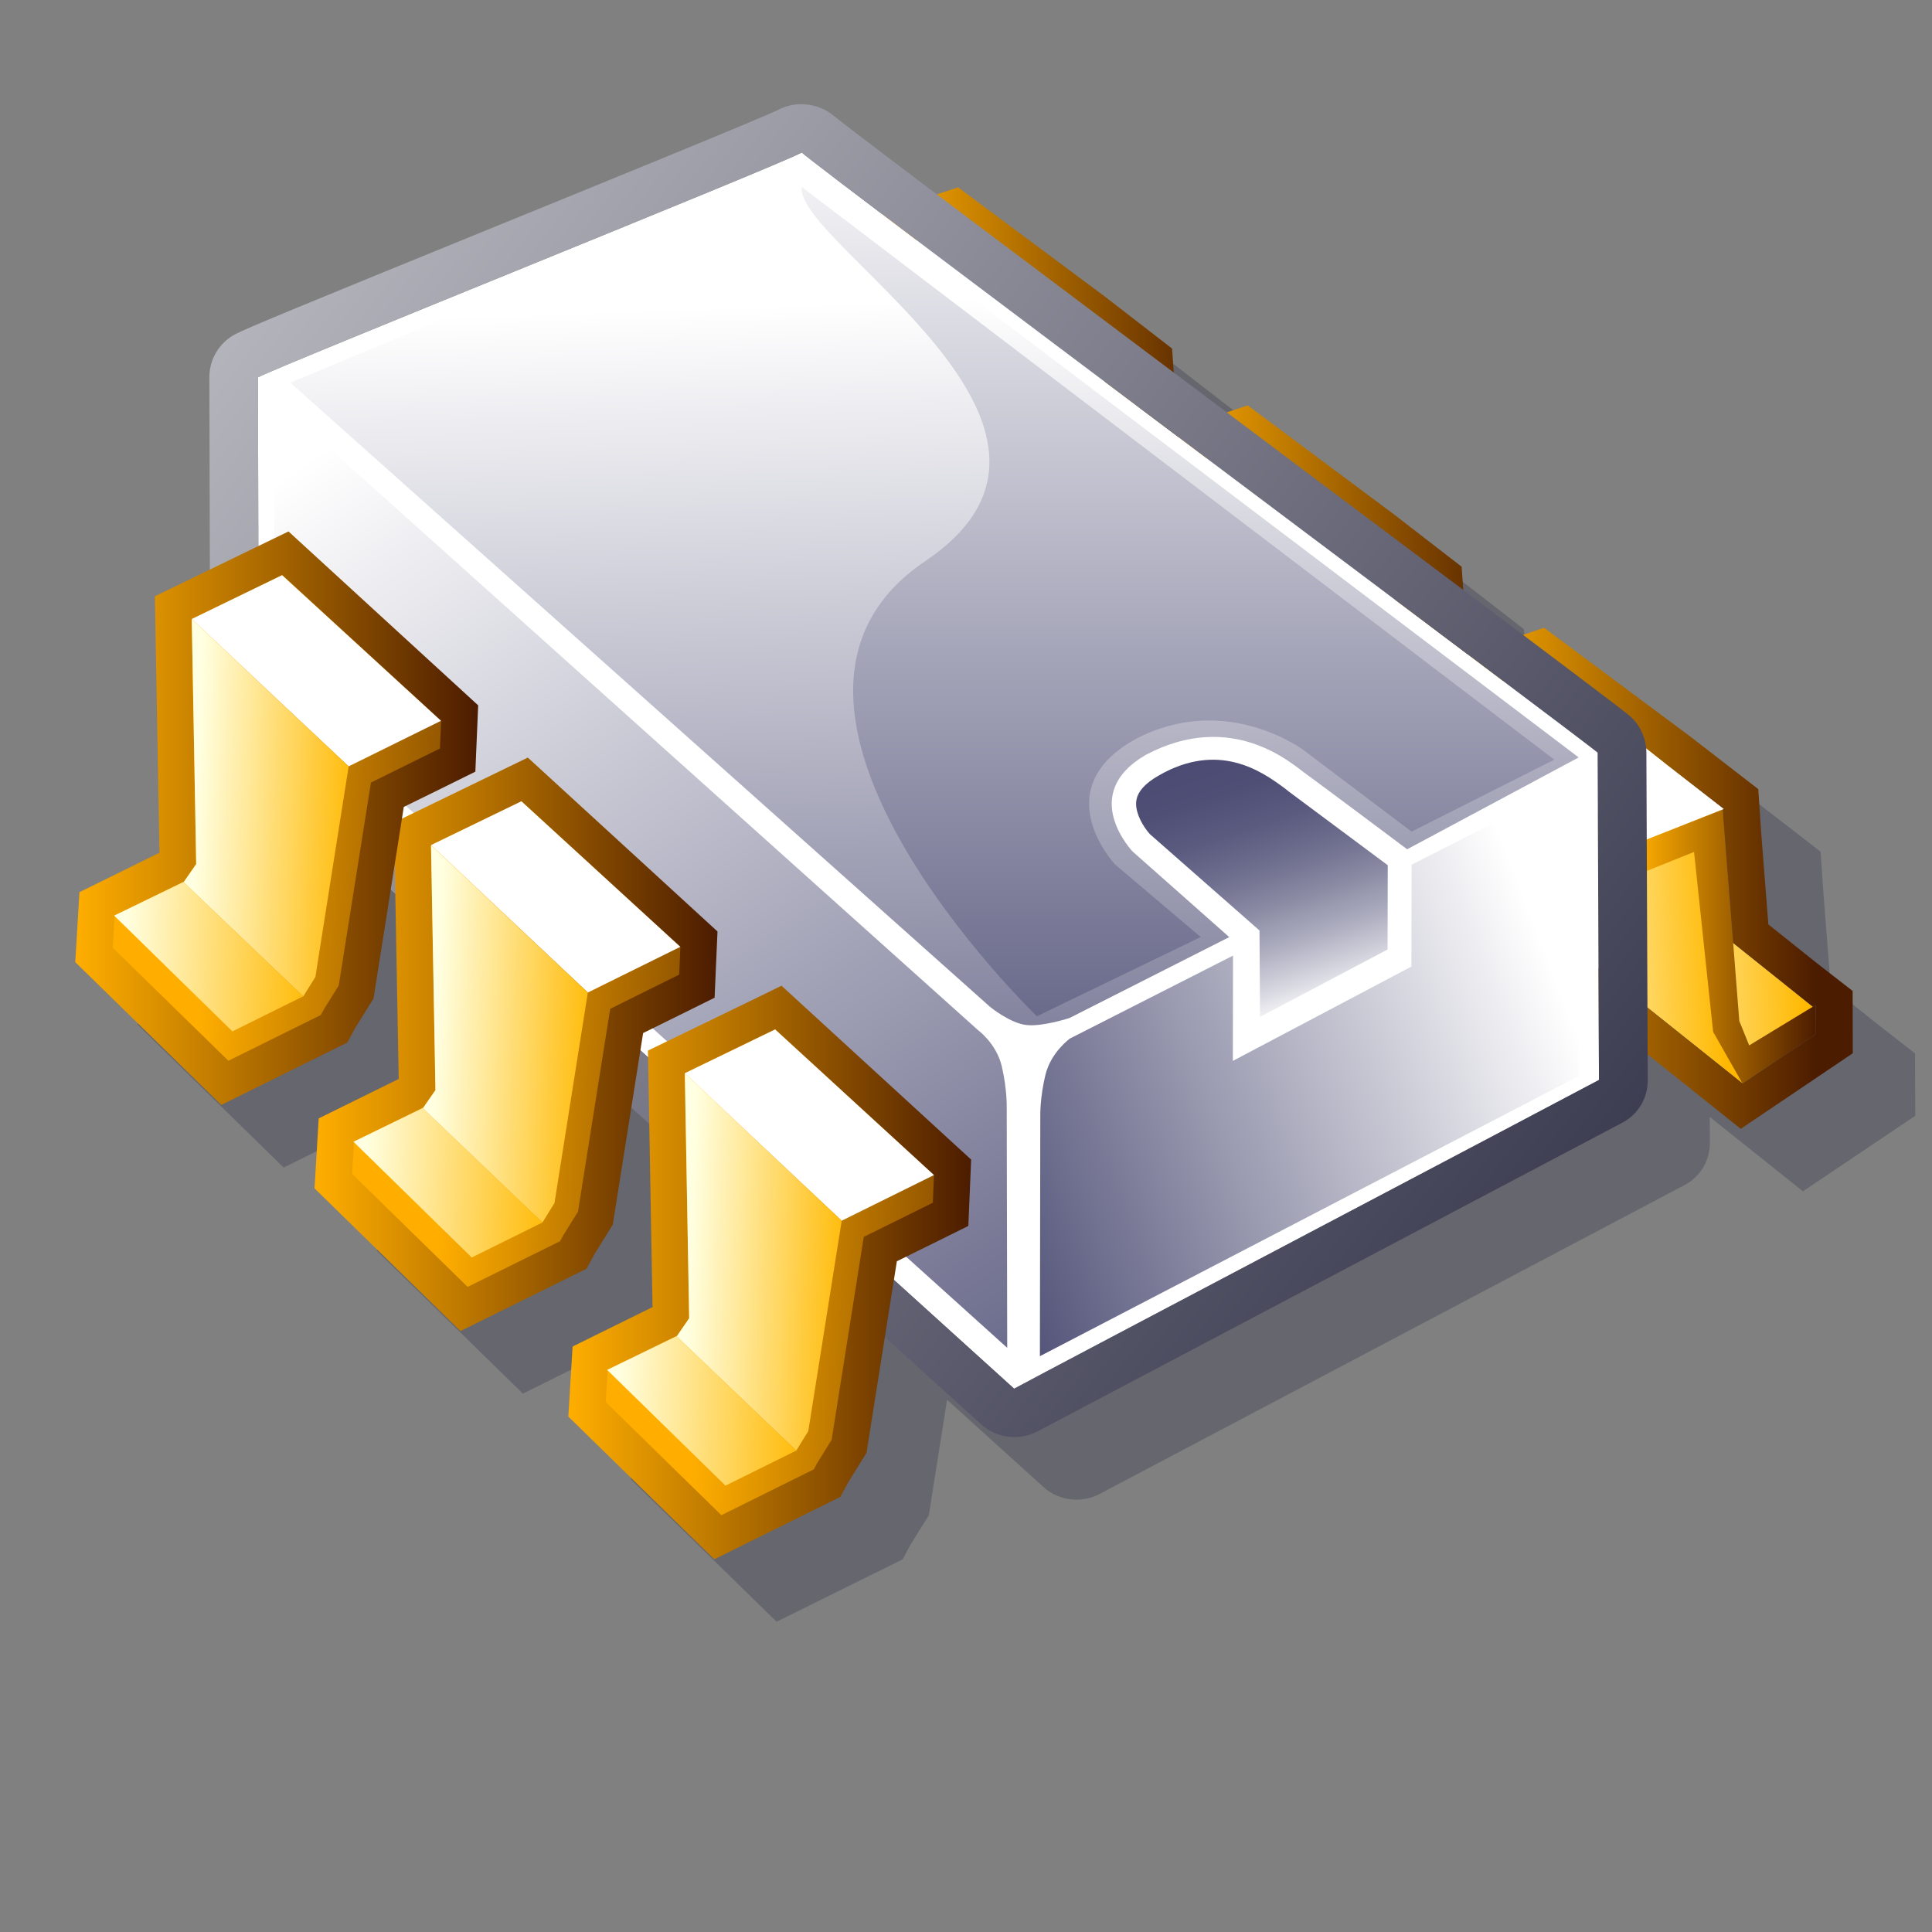<?xml version="1.0" encoding="utf-8"?>
<!-- Generator: Adobe Illustrator 13.0.1, SVG Export Plug-In . SVG Version: 6.00 Build 14948)  -->
<!DOCTYPE svg PUBLIC "-//W3C//DTD SVG 1.1//EN" "http://www.w3.org/Graphics/SVG/1.1/DTD/svg11.dtd">
<svg version="1.1" id="Слой_1" xmlns="http://www.w3.org/2000/svg" xmlns:xlink="http://www.w3.org/1999/xlink" x="0px" y="0px"
	 width="24px" height="24px" viewBox="-349.5 368.775 24 24" enable-background="new -349.5 368.775 24 24" xml:space="preserve">
<rect x="-349.5" y="368.775" width="24" height="24" fill="#808080" stroke="none"/>
<g>
	<path opacity="0.2" fill="#000030" enable-background="new    " d="M-325.708,382.636l-0.003-0.775l-0.458-0.357
		c0,0-0.435-0.348-0.589-0.471c-0.018-0.235-0.088-1.126-0.088-1.126l-0.038-0.552l-0.843-0.652l-1.815-1.352l-0.263,0.089
		c-0.213-0.16-0.46-0.346-0.743-0.559l-0.021-0.29l-0.842-0.652l-1.816-1.351l-0.259,0.087c-0.218-0.163-0.439-0.329-0.66-0.495
		l-0.02-0.299l-0.843-0.651l-1.816-1.352l-0.263,0.089c-0.708-0.536-1.201-0.91-1.28-0.976c-0.189-0.16-0.472-0.191-0.691-0.075
		l0.008-0.004c-0.196,0.099-2.069,0.862-3.574,1.476c-2.357,0.961-3.062,1.251-3.189,1.321c-0.193,0.106-0.313,0.309-0.313,0.529
		l0.006,2.391l-0.681,0.33c0,0,0.053,2.919,0.058,3.188c-0.167,0.081-0.995,0.488-0.995,0.488l-0.051,0.869l1.813,1.775l1.567-0.775
		c0,0,0.093-0.174,0.103-0.191c0.014-0.023,0.222-0.356,0.222-0.356s0.111-0.701,0.213-1.351l0.059,0.053
		c0.016,0.882,0.039,2.125,0.041,2.296c-0.167,0.083-0.994,0.488-0.994,0.488l-0.052,0.87l1.813,1.774l1.566-0.775
		c0,0,0.094-0.174,0.104-0.191c0.014-0.022,0.221-0.356,0.221-0.356s0.124-0.776,0.23-1.453l0.222,0.201
		c0.015,0.88,0.038,2.106,0.041,2.275c-0.167,0.083-0.994,0.49-0.994,0.49l-0.052,0.869l1.814,1.774l1.566-0.775
		c0,0,0.094-0.174,0.103-0.191c0.014-0.022,0.222-0.356,0.222-0.356s0.12-0.762,0.227-1.435l1.199,1.085
		c0.188,0.171,0.472,0.203,0.697,0.084l7.264-3.836c0.199-0.105,0.317-0.306,0.316-0.53l-0.002-0.317l1.158,0.924L-325.708,382.636
		L-325.708,382.636z"/>
	<g>
		<g>
			
				<linearGradient id="SVGID_1_" gradientUnits="userSpaceOnUse" x1="-475.872" y1="364.978" x2="-473.488" y2="364.978" gradientTransform="matrix(0.999 -0.05 -0.05 -0.999 164.201 721.728)">
				<stop  offset="0" style="stop-color:#FFFFE1"/>
				<stop  offset="1" style="stop-color:#FFB800"/>
			</linearGradient>
			<path fill="url(#SVGID_1_)" d="M-329.372,380.515l1.589,1.305l0.837-0.51l-1.606-1.286L-329.372,380.515L-329.372,380.515z"/>
			
				<linearGradient id="SVGID_2_" gradientUnits="userSpaceOnUse" x1="-489.793" y1="399.581" x2="-487.707" y2="399.581" gradientTransform="matrix(1.074 -0.054 -0.054 -1.082 217.235 785.733)">
				<stop  offset="0" style="stop-color:#FFFFE1"/>
				<stop  offset="1" style="stop-color:#FFB800"/>
			</linearGradient>
			<path fill="url(#SVGID_2_)" d="M-329.894,380.605l-0.119-0.295l-0.344-3.281l2.259,1.794l-0.051,2.753l0.297,0.659
				L-329.894,380.605L-329.894,380.605z"/>
			<path fill="#FFFFFF" d="M-331.423,377.457l2.252,1.798l1.088-0.43l-2.277-1.77L-331.423,377.457L-331.423,377.457z"/>
			
				<linearGradient id="SVGID_3_" gradientUnits="userSpaceOnUse" x1="-452.456" y1="375.971" x2="-450.225" y2="375.971" gradientTransform="matrix(1 0 0 -1 123.285 756.504)">
				<stop  offset="0" style="stop-color:#FFAE00"/>
				<stop  offset="1" style="stop-color:#4C1C00"/>
			</linearGradient>
			<path fill="url(#SVGID_3_)" d="M-329.171,379.254l1.071-0.423l0.206,2.627l0.123,0.303l0.826-0.502l0.004,0.361l-0.913,0.615
				l-0.365-0.642l-0.237-2.235l-0.714,0.287L-329.171,379.254L-329.171,379.254z"/>
			
				<linearGradient id="SVGID_4_" gradientUnits="userSpaceOnUse" x1="-454.707" y1="376.818" x2="-450.224" y2="376.818" gradientTransform="matrix(1 0 0 -1 123.285 756.504)">
				<stop  offset="0" style="stop-color:#FFAE00"/>
				<stop  offset="1" style="stop-color:#4C1C00"/>
			</linearGradient>
			<path fill="url(#SVGID_4_)" d="M-330.317,376.575l1.816,1.351l0.843,0.652l0.037,0.554c0,0,0.07,0.891,0.088,1.126
				c0.154,0.124,0.588,0.47,0.588,0.47l0.459,0.357l0.002,0.774l-1.392,0.939l-2.395-1.914l-0.187-0.464c0,0-0.153-1.455-0.186-1.76
				c-0.228-0.183-1.686-1.346-1.686-1.346l1.485-0.562l0.525-0.179V376.575z M-326.945,381.259l-0.036,0.021l-0.989-0.792
				l-0.13-1.654v-0.003l0.016-0.006l-0.697-0.541l-1.577-1.253l0.003,0.027l-0.005-0.003l-1.063,0.403l1.211,0.966l0.199,1.886
				l0.119,0.295l2.041,1.63l0.913-0.616L-326.945,381.259L-326.945,381.259z"/>
		</g>
		<g>
			
				<linearGradient id="SVGID_5_" gradientUnits="userSpaceOnUse" x1="-479.413" y1="367.922" x2="-477.029" y2="367.922" gradientTransform="matrix(0.999 -0.05 -0.05 -0.999 164.201 721.728)">
				<stop  offset="0" style="stop-color:#FFFFE1"/>
				<stop  offset="1" style="stop-color:#FFB800"/>
			</linearGradient>
			<path fill="url(#SVGID_5_)" d="M-333.056,377.751l1.59,1.305l0.837-0.509l-1.606-1.287L-333.056,377.751L-333.056,377.751z"/>
			
				<linearGradient id="SVGID_6_" gradientUnits="userSpaceOnUse" x1="-493.088" y1="402.297" x2="-491.003" y2="402.297" gradientTransform="matrix(1.074 -0.054 -0.054 -1.082 217.235 785.733)">
				<stop  offset="0" style="stop-color:#FFFFE1"/>
				<stop  offset="1" style="stop-color:#FFB800"/>
			</linearGradient>
			<path fill="url(#SVGID_6_)" d="M-333.578,377.842l-0.119-0.294l-0.345-3.28l2.259,1.793l-0.051,2.752l0.295,0.661
				L-333.578,377.842z"/>
			<path fill="#FFFFFF" d="M-335.107,374.694l2.252,1.797l1.086-0.428l-2.275-1.772L-335.107,374.694L-335.107,374.694z"/>
			
				<linearGradient id="SVGID_7_" gradientUnits="userSpaceOnUse" x1="-456.14" y1="378.733" x2="-453.909" y2="378.733" gradientTransform="matrix(1 0 0 -1 123.285 756.504)">
				<stop  offset="0" style="stop-color:#FFAE00"/>
				<stop  offset="1" style="stop-color:#4C1C00"/>
			</linearGradient>
			<path fill="url(#SVGID_7_)" d="M-332.854,376.491l1.071-0.422l0.206,2.626l0.123,0.304l0.826-0.503l0.004,0.362l-0.914,0.616
				l-0.364-0.643l-0.237-2.235l-0.714,0.287L-332.854,376.491L-332.854,376.491z"/>
			
				<linearGradient id="SVGID_8_" gradientUnits="userSpaceOnUse" x1="-458.392" y1="379.581" x2="-453.909" y2="379.581" gradientTransform="matrix(1 0 0 -1 123.285 756.504)">
				<stop  offset="0" style="stop-color:#FFAE00"/>
				<stop  offset="1" style="stop-color:#4C1C00"/>
			</linearGradient>
			<path fill="url(#SVGID_8_)" d="M-334.001,373.811l1.815,1.352l0.843,0.652l0.038,0.553c0,0,0.07,0.891,0.088,1.125
				c0.154,0.125,0.587,0.472,0.587,0.472l0.458,0.355l0.003,0.776l-1.393,0.938l-2.393-1.913l-0.188-0.464
				c0,0-0.152-1.456-0.185-1.763c-0.229-0.181-1.687-1.345-1.687-1.345l1.486-0.562L-334.001,373.811L-334.001,373.811z
				 M-330.629,378.497l-0.036,0.021l-0.989-0.792l-0.13-1.653v-0.004l0.016-0.005l-0.696-0.542l-1.578-1.253l0.003,0.028
				l-0.004-0.004l-1.064,0.403l1.211,0.967l0.198,1.887l0.119,0.294l2.04,1.631l0.914-0.616L-330.629,378.497z"/>
		</g>
		<g>
			
				<linearGradient id="SVGID_9_" gradientUnits="userSpaceOnUse" x1="-482.87" y1="370.808" x2="-480.487" y2="370.808" gradientTransform="matrix(0.999 -0.05 -0.05 -0.999 164.201 721.728)">
				<stop  offset="0" style="stop-color:#FFFFE1"/>
				<stop  offset="1" style="stop-color:#FFB800"/>
			</linearGradient>
			<path fill="url(#SVGID_9_)" d="M-336.653,375.042l1.588,1.306l0.838-0.51l-1.606-1.286L-336.653,375.042L-336.653,375.042z"/>
			
				<linearGradient id="SVGID_10_" gradientUnits="userSpaceOnUse" x1="-496.306" y1="404.961" x2="-494.22" y2="404.961" gradientTransform="matrix(1.074 -0.054 -0.054 -1.082 217.235 785.733)">
				<stop  offset="0" style="stop-color:#FFFFE1"/>
				<stop  offset="1" style="stop-color:#FFB800"/>
			</linearGradient>
			<path fill="url(#SVGID_10_)" d="M-337.177,375.132l-0.119-0.294l-0.345-3.281l2.26,1.794l-0.051,2.752l0.296,0.66
				L-337.177,375.132z"/>
			<path fill="#FFFFFF" d="M-338.705,371.984l2.251,1.796l1.087-0.428l-2.275-1.771L-338.705,371.984L-338.705,371.984z"/>
			
				<linearGradient id="SVGID_11_" gradientUnits="userSpaceOnUse" x1="-459.738" y1="381.442" x2="-457.507" y2="381.442" gradientTransform="matrix(1 0 0 -1 123.285 756.504)">
				<stop  offset="0" style="stop-color:#FFAE00"/>
				<stop  offset="1" style="stop-color:#4C1C00"/>
			</linearGradient>
			<path fill="url(#SVGID_11_)" d="M-336.453,373.781l1.072-0.422l0.206,2.626l0.123,0.304l0.826-0.503l0.005,0.362l-0.913,0.616
				l-0.366-0.642l-0.236-2.235l-0.715,0.286L-336.453,373.781L-336.453,373.781z"/>
			
				<linearGradient id="SVGID_12_" gradientUnits="userSpaceOnUse" x1="-461.99" y1="382.29" x2="-457.507" y2="382.29" gradientTransform="matrix(1 0 0 -1 123.285 756.504)">
				<stop  offset="0" style="stop-color:#FFAE00"/>
				<stop  offset="1" style="stop-color:#4C1C00"/>
			</linearGradient>
			<path fill="url(#SVGID_12_)" d="M-337.599,371.102l1.816,1.351l0.843,0.652l0.038,0.553c0,0,0.069,0.891,0.087,1.126
				c0.155,0.124,0.588,0.471,0.588,0.471l0.458,0.356l0.003,0.775l-1.393,0.939l-2.395-1.914l-0.187-0.464
				c0,0-0.153-1.456-0.184-1.761c-0.23-0.182-1.687-1.345-1.687-1.345l1.486-0.563L-337.599,371.102L-337.599,371.102z
				 M-334.227,375.786l-0.036,0.022l-0.989-0.792l-0.129-1.653v-0.004l0.016-0.006l-0.696-0.542l-1.579-1.253l0.003,0.029
				l-0.005-0.004l-1.063,0.402l1.211,0.966l0.198,1.888l0.119,0.294l2.042,1.632l0.913-0.617L-334.227,375.786L-334.227,375.786z"/>
		</g>
	</g>
	<g>
		<path fill="#FFFFFF" d="M-346.296,373.463c0,0.278,0.01,3.858,0.01,4.066c0.153,0.141,9.137,8.272,9.384,8.497
			c0.293-0.161,7.02-3.702,7.265-3.835c0-0.28-0.017-3.857-0.017-4.066c-0.155-0.141-9.639-7.23-9.886-7.455
			C-339.833,370.832-346.053,373.329-346.296,373.463L-346.296,373.463z"/>
		
			<linearGradient id="SVGID_13_" gradientUnits="userSpaceOnUse" x1="-479.364" y1="392.082" x2="-452.709" y2="371.446" gradientTransform="matrix(1 0 0 -1 123.285 756.504)">
			<stop  offset="0" style="stop-color:#FFFFFF"/>
			<stop  offset="1" style="stop-color:#36364C"/>
		</linearGradient>
		<path fill="url(#SVGID_13_)" d="M-339.141,370.215c0.211,0.178,3.46,2.616,5.832,4.397c3.342,2.509,3.988,2.995,4.062,3.063
			c0.126,0.114,0.198,0.278,0.199,0.449l0.017,4.066c0.001,0.225-0.117,0.426-0.315,0.531l-7.265,3.835
			c-0.225,0.119-0.508,0.086-0.697-0.084l-9.384-8.497c-0.126-0.114-0.196-0.276-0.197-0.447l-0.01-4.066
			c-0.001-0.221,0.119-0.424,0.313-0.531c0.127-0.07,0.832-0.36,3.189-1.321c1.505-0.613,3.378-1.377,3.576-1.476l-0.008,0.004
			C-339.614,370.023-339.33,370.055-339.141,370.215L-339.141,370.215z M-346.296,373.463c0,0.022,0.01,3.601,0.01,4.066
			c0.153,0.141,9.137,8.272,9.384,8.497c0.293-0.161,7.02-3.702,7.265-3.835c0-0.28-0.017-3.857-0.017-4.066
			c-0.155-0.141-9.639-7.23-9.886-7.455C-339.833,370.832-346.053,373.329-346.296,373.463L-346.296,373.463z"/>
		
			<linearGradient id="SVGID_14_" gradientUnits="userSpaceOnUse" x1="-453.481" y1="375.632" x2="-461.063" y2="372.713" gradientTransform="matrix(1 0 0 -1 123.285 756.504)">
			<stop  offset="0" style="stop-color:#FFFFFF"/>
			<stop  offset="1" style="stop-color:#4B4B73"/>
		</linearGradient>
		<path fill="url(#SVGID_14_)" d="M-336.577,382.633l-0.005,2.989l6.694-3.48v-3.681l-2.076,1.055l-0.003,1.266l-2.218,1.172
			l0.002-1.308l-2.026,1.03c0,0-0.234,0.167-0.304,0.45C-336.582,382.41-336.577,382.633-336.577,382.633L-336.577,382.633z"/>
		
			<linearGradient id="SVGID_15_" gradientUnits="userSpaceOnUse" x1="-461.288" y1="384" x2="-460.842" y2="370.831" gradientTransform="matrix(1 0 0 -1 123.285 756.504)">
			<stop  offset="0" style="stop-color:#FFFFFF"/>
			<stop  offset="1" style="stop-color:#4B4B73"/>
		</linearGradient>
		<path fill="url(#SVGID_15_)" d="M-339.541,370.873l9.652,7.311l-2.131,1.141c0,0-1.138-0.853-1.282-0.955
			c-0.144-0.102-0.891-0.786-1.964-0.218c-0.846,0.49-0.164,1.201-0.164,1.201l1.2,1.063l-1.982,1.004c0,0-0.324,0.108-0.53,0.089
			c-0.208-0.019-0.461-0.228-0.461-0.228l-8.69-7.752L-339.541,370.873z"/>
		
			<linearGradient id="SVGID_16_" gradientUnits="userSpaceOnUse" x1="-456.391" y1="375.187" x2="-457.48" y2="378.446" gradientTransform="matrix(1 0 0 -1 123.285 756.504)">
			<stop  offset="0" style="stop-color:#FFFFFF"/>
			<stop  offset="0.102" style="stop-color:#DCDCE4"/>
			<stop  offset="0.251" style="stop-color:#B0B0C2"/>
			<stop  offset="0.402" style="stop-color:#8C8CA5"/>
			<stop  offset="0.552" style="stop-color:#6F6F8F"/>
			<stop  offset="0.702" style="stop-color:#5B5B80"/>
			<stop  offset="0.852" style="stop-color:#4F4F76"/>
			<stop  offset="1" style="stop-color:#4B4B73"/>
		</linearGradient>
		<path fill="url(#SVGID_16_)" d="M-335.113,378.413L-335.113,378.413c-0.165,0.095-0.255,0.198-0.271,0.307
			c-0.002,0.013-0.003,0.025-0.003,0.04c0,0.132,0.087,0.281,0.169,0.375c0.021,0.019,1.364,1.199,1.364,1.199
			s0.005,0.753,0.007,1.073c0.328-0.173,1.456-0.769,1.584-0.837c0-0.145,0.001-0.924,0.002-1.047
			c-0.111-0.083-1.233-0.918-1.233-0.918c-0.005-0.006-0.065-0.051-0.065-0.051C-333.819,378.365-334.36,377.974-335.113,378.413
			L-335.113,378.413z"/>
		
			<linearGradient id="SVGID_17_" gradientUnits="userSpaceOnUse" x1="-468.562" y1="382.275" x2="-458.809" y2="368.063" gradientTransform="matrix(1 0 0 -1 123.285 756.504)">
			<stop  offset="0" style="stop-color:#FFFFFF"/>
			<stop  offset="1" style="stop-color:#4B4B73"/>
		</linearGradient>
		<path fill="url(#SVGID_17_)" d="M-336.994,382.53l0.006,2.988l-9.105-8.205v-3.582l8.745,7.843c0,0,0.227,0.165,0.293,0.449
			C-336.989,382.307-336.994,382.53-336.994,382.53L-336.994,382.53z"/>
		
			<linearGradient id="SVGID_18_" gradientUnits="userSpaceOnUse" x1="-458.151" y1="386.462" x2="-458.151" y2="372.762" gradientTransform="matrix(1 0 0 -1 123.285 756.504)">
			<stop  offset="0" style="stop-color:#FFFFFF"/>
			<stop  offset="1" style="stop-color:#4B4B73"/>
		</linearGradient>
		<path fill="url(#SVGID_18_)" d="M-338.003,375.743c2.469-1.664-1.617-3.938-1.538-4.646l9.349,7.115l-1.773,0.894l-1.336-1.009
			c0,0-0.97-0.736-2.1-0.137c-1.119,0.627-0.246,1.555-0.246,1.555l1.063,0.9l-2.035,0.984
			C-336.619,381.4-340.646,377.522-338.003,375.743L-338.003,375.743z"/>
	</g>
	<g>
		<g>
			
				<linearGradient id="SVGID_19_" gradientUnits="userSpaceOnUse" x1="-465.726" y1="371.922" x2="-460.72" y2="371.922" gradientTransform="matrix(1 0 0 -1 123.285 756.504)">
				<stop  offset="0" style="stop-color:#FFAE00"/>
				<stop  offset="1" style="stop-color:#4C1C00"/>
			</linearGradient>
			<path fill="url(#SVGID_19_)" d="M-339.792,381.02l2.356,2.16l-0.035,0.824c0,0-0.855,0.424-0.888,0.439
				c-0.06,0.382-0.377,2.38-0.377,2.38s-0.207,0.334-0.221,0.356c-0.009,0.017-0.104,0.191-0.104,0.191l-1.566,0.775l-1.813-1.773
				l0.053-0.87c0,0,0.826-0.408,0.993-0.49c-0.005-0.267-0.057-3.186-0.057-3.186l1.383-0.671L-339.792,381.02L-339.792,381.02z
				 M-339.871,381.563l1.973,1.809c0,0,0,0-0.014,0.344c-0.344,0.17-0.742,0.367-0.858,0.424c-0.043,0.274-0.399,2.521-0.399,2.521
				l-0.18,0.29l-0.042,0.077l-1.148,0.569l-1.436-1.405l0.024-0.4c0,0,0.744-0.367,0.864-0.425c0.022-0.033,0.148-0.216,0.148-0.216
				l-0.054-3.044L-339.871,381.563L-339.871,381.563z"/>
			
				<linearGradient id="SVGID_20_" gradientUnits="userSpaceOnUse" x1="-449.519" y1="382.741" x2="-444.605" y2="382.741" gradientTransform="matrix(0.999 0.037 0.037 -0.999 94.076 783.656)">
				<stop  offset="0" style="stop-color:#FFAE00"/>
				<stop  offset="1" style="stop-color:#4C1C00"/>
			</linearGradient>
			<path fill="url(#SVGID_20_)" d="M-340.993,382.107l0.054,3.044c0,0-0.126,0.183-0.148,0.216c-0.12,0.058-0.864,0.425-0.864,0.425
				l-0.024,0.4l1.436,1.405l1.148-0.569l0.042-0.077l0.18-0.29c0,0,0.356-2.247,0.399-2.521c0.117-0.057,0.516-0.254,0.858-0.424
				c0.014-0.344,0.014-0.344,0.014-0.344l-1.973-1.809L-340.993,382.107z"/>
			<path fill="#FFFFFF" d="M-340.993,382.107l1.949,1.832l1.146-0.567l-1.973-1.809L-340.993,382.107z"/>
			
				<linearGradient id="SVGID_21_" gradientUnits="userSpaceOnUse" x1="-449.635" y1="382.866" x2="-447.62" y2="382.866" gradientTransform="matrix(0.999 0.037 0.037 -0.999 94.076 783.656)">
				<stop  offset="0" style="stop-color:#FFFFE1"/>
				<stop  offset="1" style="stop-color:#FFB800"/>
			</linearGradient>
			<path fill="url(#SVGID_21_)" d="M-341.094,385.376l0.155-0.225l-0.054-3.044l1.949,1.832l-0.415,2.614l-0.15,0.242
				L-341.094,385.376L-341.094,385.376z"/>
			
				<linearGradient id="SVGID_22_" gradientUnits="userSpaceOnUse" x1="-450.463" y1="380.998" x2="-448.079" y2="380.998" gradientTransform="matrix(0.999 0.037 0.037 -0.999 94.076 783.656)">
				<stop  offset="0" style="stop-color:#FFFFE1"/>
				<stop  offset="1" style="stop-color:#FFB800"/>
			</linearGradient>
			<path fill="url(#SVGID_22_)" d="M-341.958,385.792l1.47,1.438l0.879-0.435l-1.488-1.421L-341.958,385.792L-341.958,385.792z"/>
			
				<linearGradient id="SVGID_23_" gradientUnits="userSpaceOnUse" x1="-468.877" y1="374.756" x2="-463.872" y2="374.756" gradientTransform="matrix(1 0 0 -1 123.285 756.504)">
				<stop  offset="0" style="stop-color:#FFAE00"/>
				<stop  offset="1" style="stop-color:#4C1C00"/>
			</linearGradient>
			<path fill="url(#SVGID_23_)" d="M-342.943,378.186l2.356,2.16l-0.036,0.823c0,0-0.855,0.424-0.888,0.439
				c-0.061,0.382-0.377,2.38-0.377,2.38s-0.208,0.334-0.221,0.356c-0.01,0.018-0.104,0.191-0.104,0.191l-1.567,0.775l-1.813-1.773
				l0.052-0.869c0,0,0.827-0.408,0.994-0.49c-0.006-0.266-0.058-3.186-0.058-3.186l1.383-0.671L-342.943,378.186L-342.943,378.186z
				 M-343.023,378.729l1.974,1.808c0,0,0,0-0.015,0.345c-0.342,0.169-0.742,0.367-0.858,0.425c-0.043,0.272-0.399,2.52-0.399,2.52
				l-0.181,0.29l-0.042,0.077l-1.148,0.567l-1.436-1.404l0.025-0.4c0,0,0.744-0.367,0.862-0.426c0.023-0.032,0.15-0.215,0.15-0.215
				l-0.055-3.043L-343.023,378.729L-343.023,378.729z"/>
			
				<linearGradient id="SVGID_24_" gradientUnits="userSpaceOnUse" x1="-452.773" y1="385.457" x2="-447.859" y2="385.457" gradientTransform="matrix(0.999 0.037 0.037 -0.999 94.076 783.656)">
				<stop  offset="0" style="stop-color:#FFAE00"/>
				<stop  offset="1" style="stop-color:#4C1C00"/>
			</linearGradient>
			<path fill="url(#SVGID_24_)" d="M-344.145,379.273l0.055,3.043c0,0-0.126,0.183-0.149,0.215c-0.12,0.059-0.863,0.426-0.863,0.426
				l-0.024,0.4l1.435,1.404l1.148-0.567l0.042-0.077l0.181-0.29c0,0,0.356-2.248,0.4-2.52c0.116-0.058,0.515-0.255,0.857-0.425
				c0.015-0.345,0.015-0.345,0.015-0.345l-1.974-1.808L-344.145,379.273L-344.145,379.273z"/>
			<path fill="#FFFFFF" d="M-344.145,379.273l1.948,1.831l1.148-0.567l-1.974-1.808L-344.145,379.273L-344.145,379.273z"/>
			
				<linearGradient id="SVGID_25_" gradientUnits="userSpaceOnUse" x1="-452.89" y1="385.581" x2="-450.875" y2="385.581" gradientTransform="matrix(0.999 0.037 0.037 -0.999 94.076 783.656)">
				<stop  offset="0" style="stop-color:#FFFFE1"/>
				<stop  offset="1" style="stop-color:#FFB800"/>
			</linearGradient>
			<path fill="url(#SVGID_25_)" d="M-344.247,382.542l0.156-0.225l-0.055-3.043l1.948,1.832l-0.414,2.614l-0.15,0.242
				L-344.247,382.542L-344.247,382.542z"/>
			
				<linearGradient id="SVGID_26_" gradientUnits="userSpaceOnUse" x1="-453.717" y1="383.714" x2="-451.333" y2="383.714" gradientTransform="matrix(0.999 0.037 0.037 -0.999 94.076 783.656)">
				<stop  offset="0" style="stop-color:#FFFFE1"/>
				<stop  offset="1" style="stop-color:#FFB800"/>
			</linearGradient>
			<path fill="url(#SVGID_26_)" d="M-345.109,382.958l1.469,1.438l0.879-0.435l-1.488-1.421L-345.109,382.958L-345.109,382.958z"/>
			
				<linearGradient id="SVGID_27_" gradientUnits="userSpaceOnUse" x1="-471.85" y1="377.563" x2="-466.844" y2="377.563" gradientTransform="matrix(1 0 0 -1 123.285 756.504)">
				<stop  offset="0" style="stop-color:#FFAE00"/>
				<stop  offset="1" style="stop-color:#4C1C00"/>
			</linearGradient>
			<path fill="url(#SVGID_27_)" d="M-345.916,375.377l2.356,2.16l-0.035,0.824c0,0-0.855,0.423-0.889,0.438
				c-0.06,0.382-0.376,2.38-0.376,2.38s-0.207,0.333-0.222,0.356c-0.009,0.017-0.103,0.191-0.103,0.191l-1.566,0.775l-1.814-1.774
				l0.052-0.869c0,0,0.827-0.407,0.994-0.49c-0.004-0.267-0.057-3.186-0.057-3.186l1.383-0.671L-345.916,375.377L-345.916,375.377z
				 M-345.995,375.92l1.974,1.809c0,0,0,0-0.015,0.345c-0.343,0.17-0.742,0.367-0.858,0.423c-0.043,0.274-0.399,2.521-0.399,2.521
				l-0.181,0.29l-0.042,0.077l-1.148,0.568l-1.437-1.404l0.025-0.4c0,0,0.744-0.367,0.863-0.425
				c0.023-0.033,0.149-0.215,0.149-0.215l-0.055-3.043L-345.995,375.92z"/>
		</g>
		
			<linearGradient id="SVGID_28_" gradientUnits="userSpaceOnUse" x1="-455.848" y1="388.153" x2="-450.933" y2="388.153" gradientTransform="matrix(0.999 0.037 0.037 -0.999 94.076 783.656)">
			<stop  offset="0" style="stop-color:#FFAE00"/>
			<stop  offset="1" style="stop-color:#4C1C00"/>
		</linearGradient>
		<path fill="url(#SVGID_28_)" d="M-347.118,376.465l0.055,3.043c0,0-0.126,0.183-0.148,0.215c-0.12,0.058-0.864,0.425-0.864,0.425
			l-0.025,0.4l1.437,1.404l1.148-0.568l0.042-0.077l0.181-0.29c0,0,0.356-2.248,0.4-2.521c0.116-0.057,0.514-0.253,0.857-0.423
			c0.015-0.345,0.015-0.345,0.015-0.345l-1.974-1.809L-347.118,376.465z"/>
		<path fill="#FFFFFF" d="M-347.118,376.465l1.949,1.83l1.147-0.566l-1.974-1.809L-347.118,376.465z"/>
		
			<linearGradient id="SVGID_29_" gradientUnits="userSpaceOnUse" x1="-455.964" y1="388.278" x2="-453.949" y2="388.278" gradientTransform="matrix(0.999 0.037 0.037 -0.999 94.076 783.656)">
			<stop  offset="0" style="stop-color:#FFFFE1"/>
			<stop  offset="1" style="stop-color:#FFB800"/>
		</linearGradient>
		<path fill="url(#SVGID_29_)" d="M-347.219,379.734l0.156-0.225l-0.055-3.043l1.949,1.83l-0.413,2.615l-0.151,0.242
			L-347.219,379.734L-347.219,379.734z"/>
		
			<linearGradient id="SVGID_30_" gradientUnits="userSpaceOnUse" x1="-456.791" y1="386.41" x2="-454.408" y2="386.41" gradientTransform="matrix(0.999 0.037 0.037 -0.999 94.076 783.656)">
			<stop  offset="0" style="stop-color:#FFFFE1"/>
			<stop  offset="1" style="stop-color:#FFB800"/>
		</linearGradient>
		<path fill="url(#SVGID_30_)" d="M-348.082,380.149l1.469,1.438l0.879-0.435l-1.488-1.42L-348.082,380.149L-348.082,380.149z"/>
	</g>
</g>
</svg>
